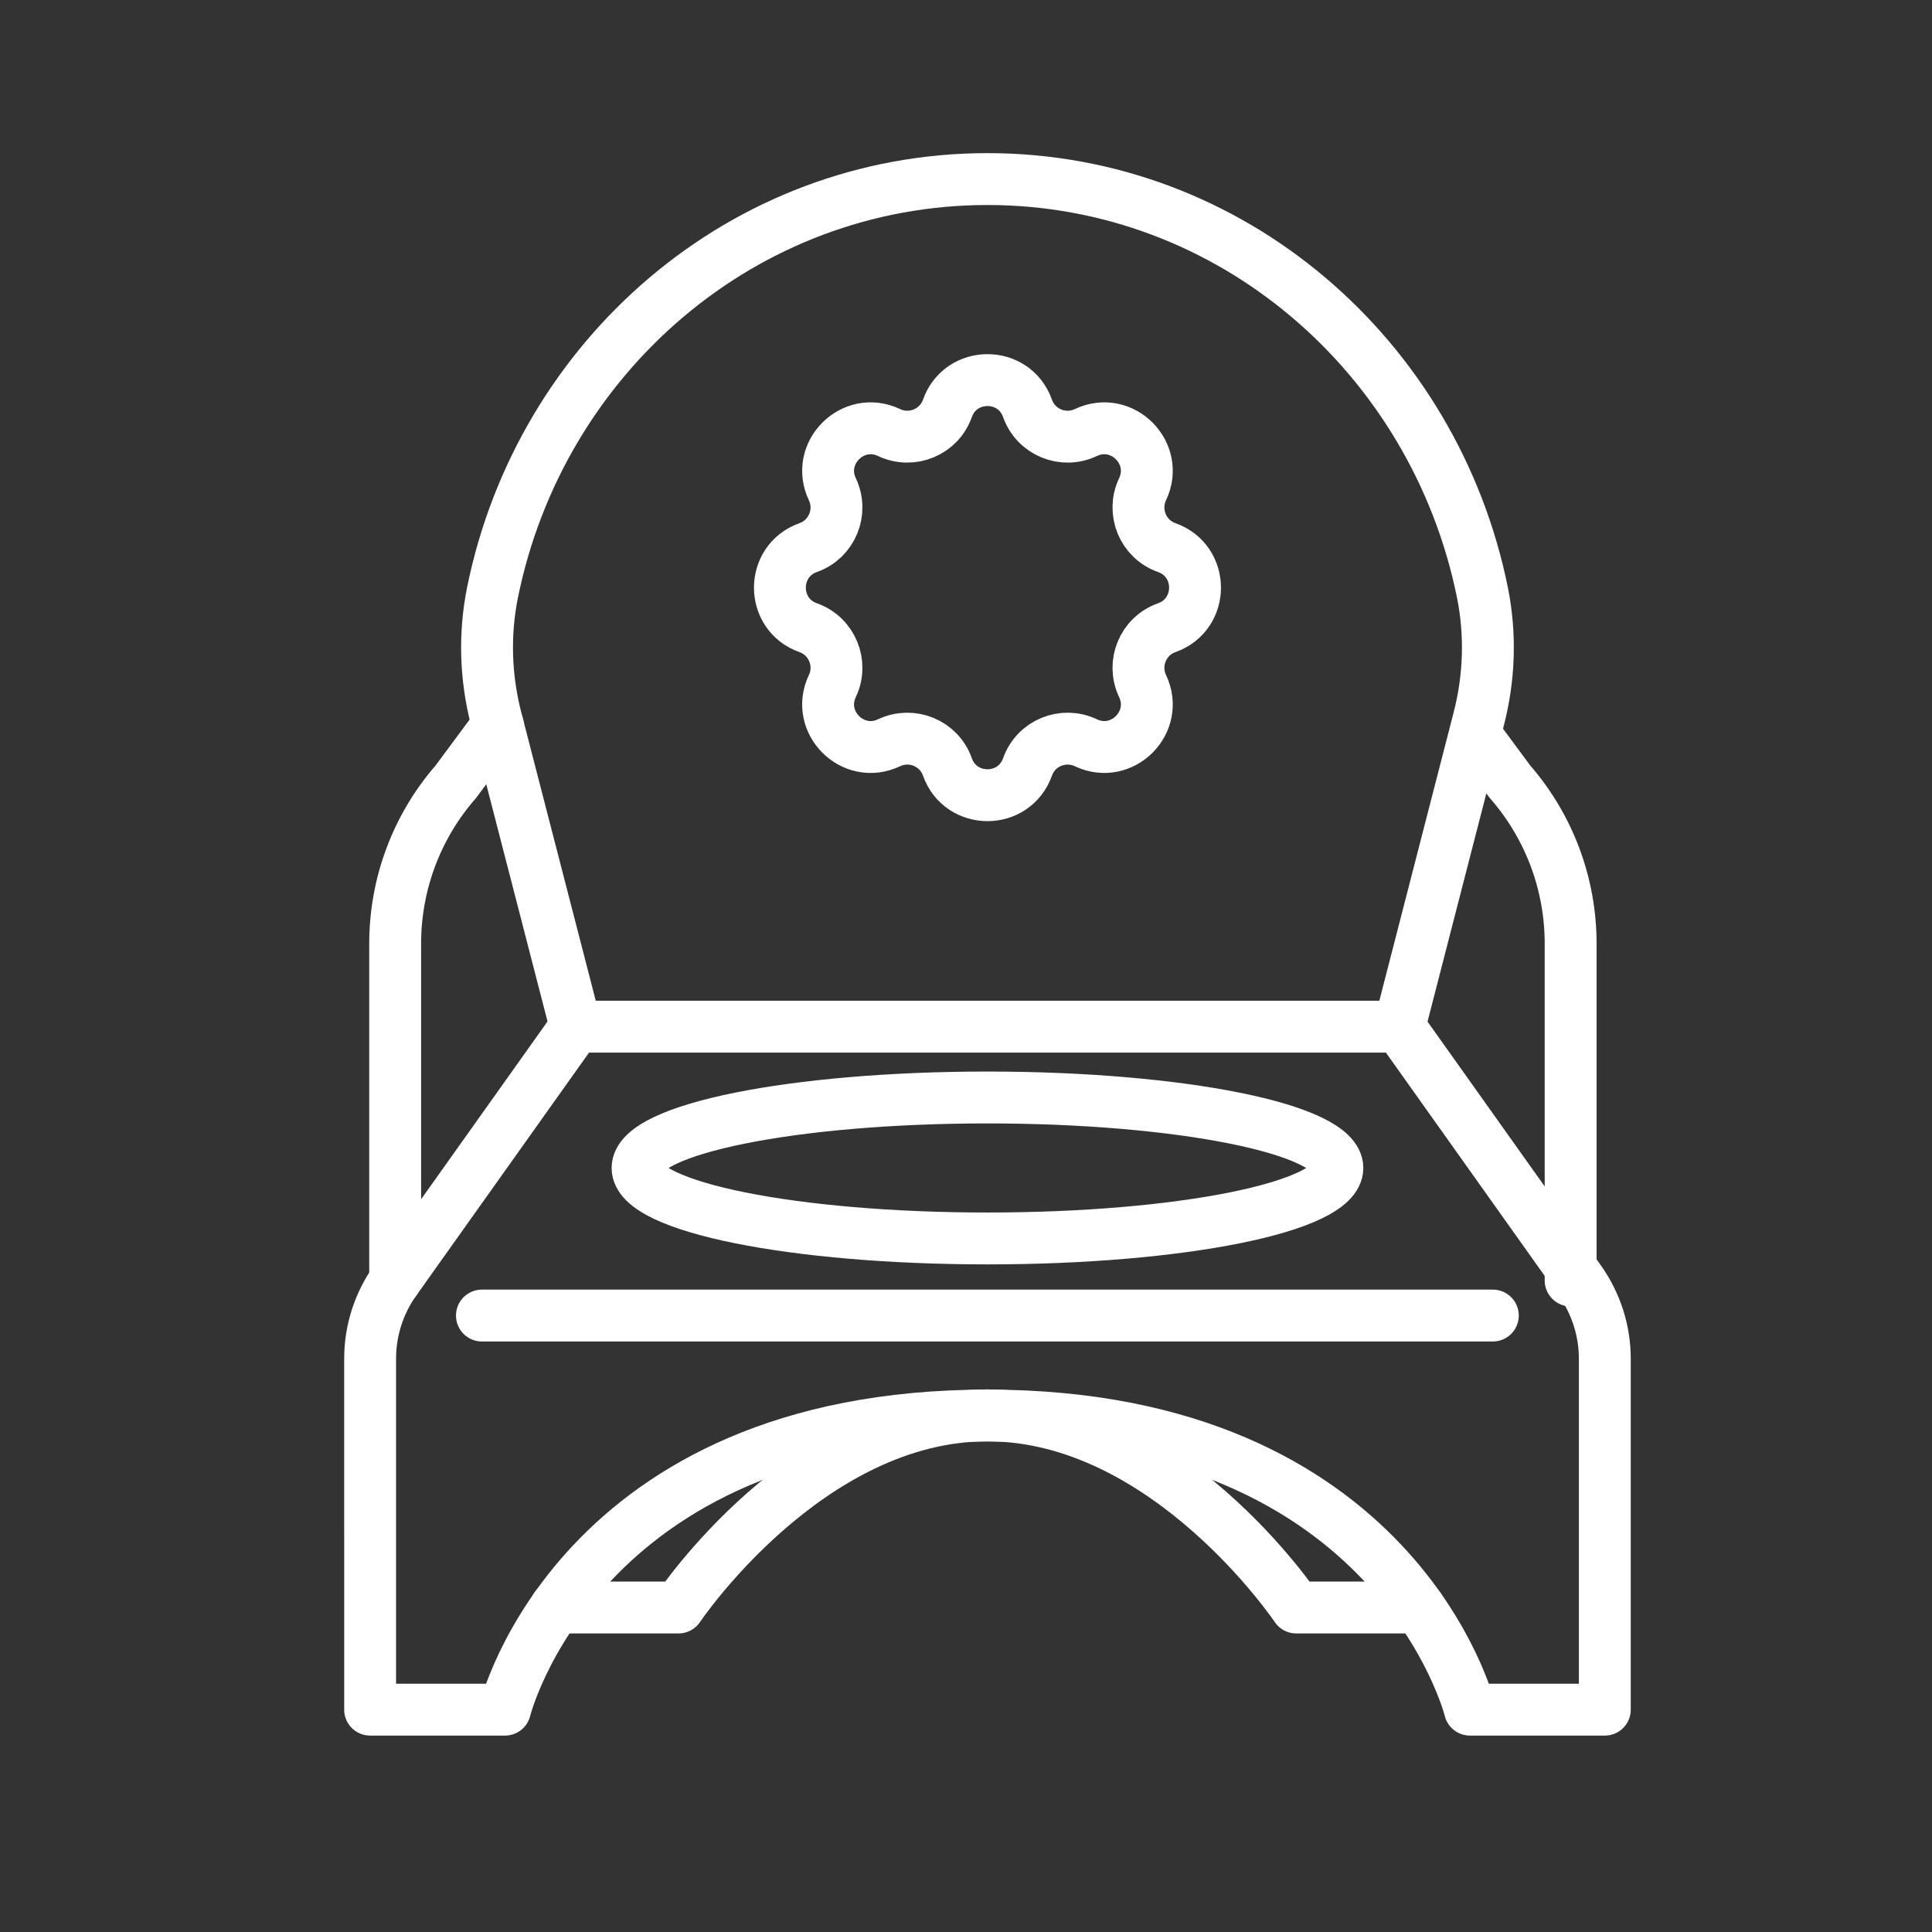 <?xml version="1.0" encoding="utf-8"?>
<!-- Generator: Adobe Illustrator 24.1.0, SVG Export Plug-In . SVG Version: 6.00 Build 0)  -->
<svg version="1.1" id="Capa_1" xmlns="http://www.w3.org/2000/svg" xmlns:xlink="http://www.w3.org/1999/xlink" x="0px" y="0px"
	 viewBox="0 0 1080 1080" style="enable-background:new 0 0 1080 1080;" xml:space="preserve">
<rect x="0" y="0" width="1080" height="1080" fill="#333333" stroke="none"/>
<style type="text/css">
	.st0{fill:none;stroke:#FFFFFF;stroke-width:29;stroke-linecap:round;stroke-linejoin:round;stroke-miterlimit:10;}
</style>
<g>
	<g>
		<path class="st0" d="M574.4,228.3L574.4,228.3c4.7,13.3,19.9,19.5,32.6,13.5l0,0c20.2-9.6,41.3,11.5,31.7,31.7l0,0
			c-6,12.7,0.2,27.9,13.5,32.6l0,0c21.1,7.5,21.1,37.3,0,44.8l0,0c-13.3,4.7-19.5,19.9-13.5,32.6l0,0c9.6,20.2-11.5,41.3-31.7,31.7
			l0,0c-12.7-6-27.9,0.2-32.6,13.5l0,0c-7.5,21.1-37.3,21.1-44.8,0l0,0c-4.7-13.3-19.9-19.5-32.6-13.5l0,0
			c-20.2,9.6-41.3-11.5-31.7-31.7l0,0c6-12.7-0.2-27.9-13.5-32.6l0,0c-21.1-7.5-21.1-37.3,0-44.8l0,0c13.3-4.7,19.5-19.9,13.5-32.6
			l0,0c-9.6-20.2,11.5-41.3,31.7-31.7l0,0c12.7,6,27.9-0.2,32.6-13.5l0,0C537.1,207.2,566.9,207.2,574.4,228.3z"/>
		<path class="st0" d="M552,100.1c-136.4,0-250,99.2-276.7,231.2c-4.7,23.4-3.9,47.6,2.1,70.7l44.4,171.9h460.5L826.6,402
			c6-23.1,6.8-47.3,2.1-70.7C802,199.4,688.4,100.1,552,100.1z"/>
		<path class="st0" d="M782.2,573.9l100.9,141.9c9.1,12.8,14,28.1,14,43.7v196.2h-75.4c0,0-40.6-164.4-269.7-164.4
			c-229.2,0-269.7,164.4-269.7,164.4h-75.4V759.5c0-15.7,4.9-31,14-43.7l100.9-141.9"/>
		<line class="st0" x1="269.4" y1="735.4" x2="834.5" y2="735.4"/>
		<path class="st0" d="M747.6,652.9c0,21.8-87.6,39.4-195.6,39.4s-195.6-17.6-195.6-39.4c0-21.8,87.6-39.4,195.6-39.4
			S747.6,631.2,747.6,652.9z"/>
		<path class="st0" d="M310.6,898.6h68.7c0,0,72-107.4,172.7-107.4"/>
		<path class="st0" d="M793.3,898.6h-68.7c0,0-72-107.4-172.7-107.4"/>
		<path class="st0" d="M220.9,715.8V527.5c0-33.3,12-65.4,33.9-90.5l23.5-31.7"/>
		<path class="st0" d="M878,715.8V527.5c0-33.3-12-65.4-33.9-90.5l-19.4-26.2"/>
	</g>
</g>
</svg>

